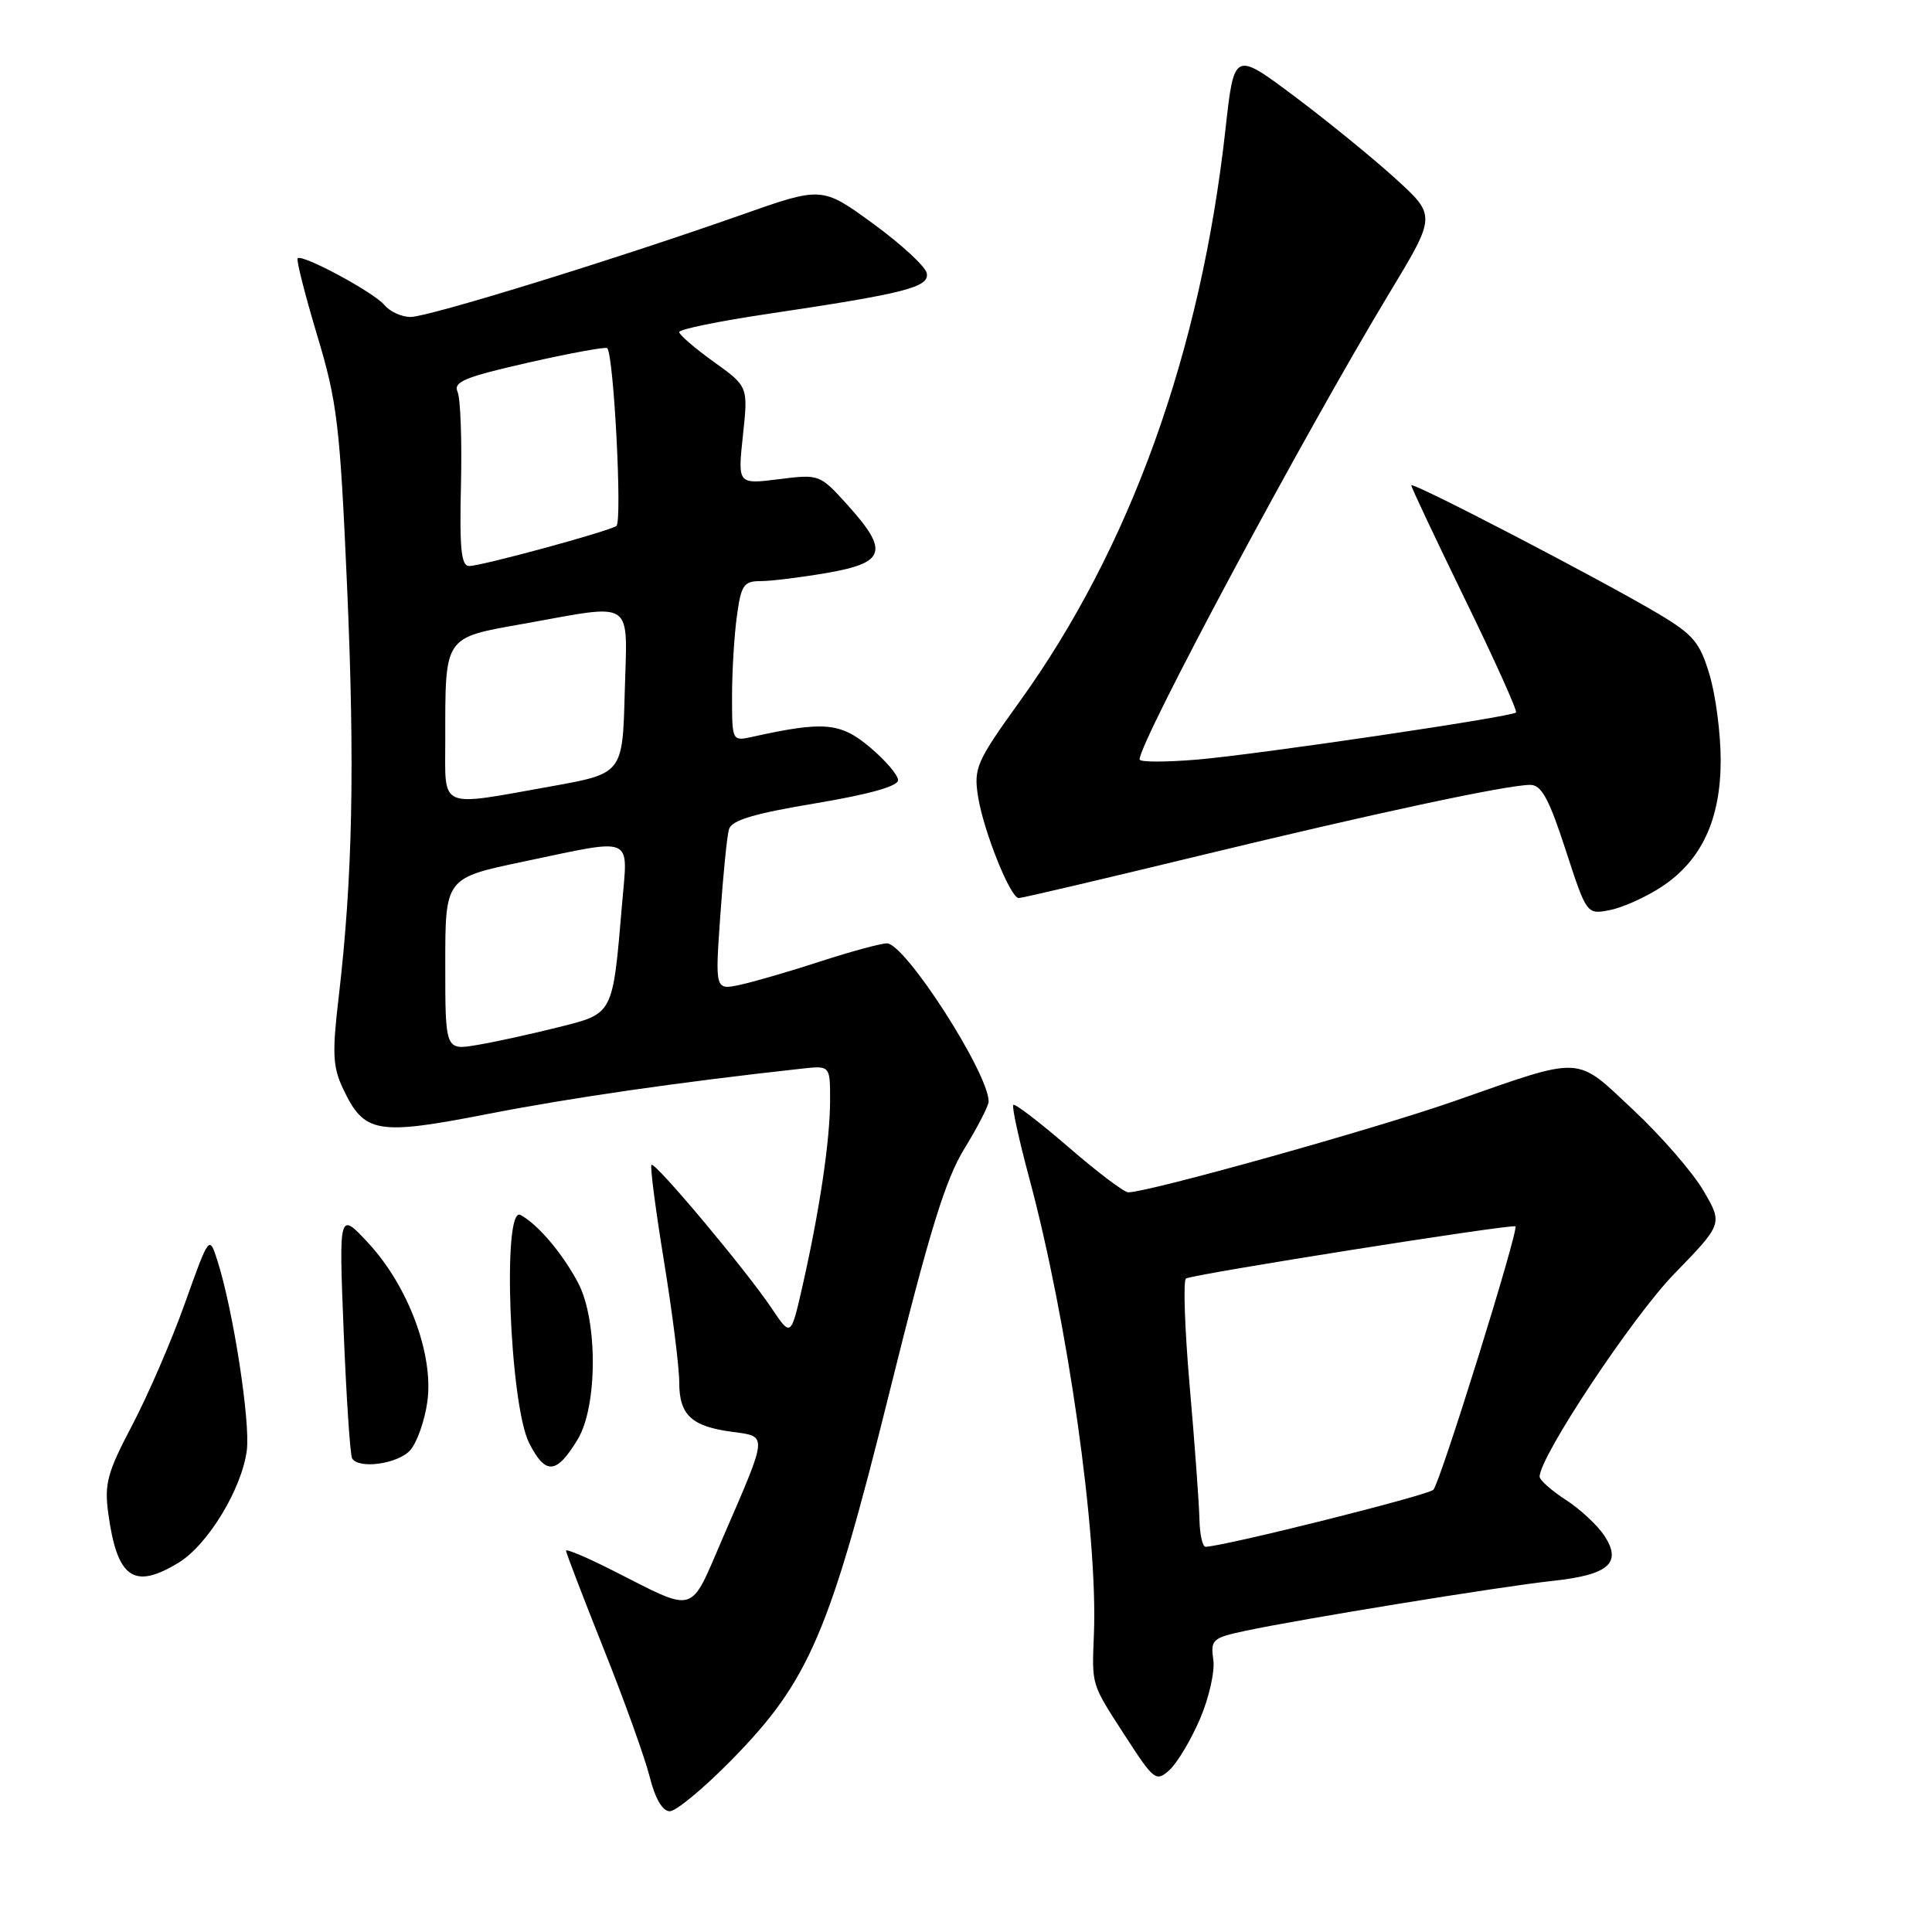 <?xml version="1.0" encoding="UTF-8" standalone="no"?>
<!DOCTYPE svg PUBLIC "-//W3C//DTD SVG 1.1//EN" "http://www.w3.org/Graphics/SVG/1.1/DTD/svg11.dtd" >
<svg xmlns="http://www.w3.org/2000/svg" xmlns:xlink="http://www.w3.org/1999/xlink" version="1.1" viewBox="0 0 256 256">
 <g >
 <path fill="currentColor"
d=" M 96.92 233.22 C 107.20 222.76 109.93 216.41 117.87 184.44 C 123.17 163.09 125.27 156.29 127.80 152.18 C 129.56 149.31 131.00 146.51 131.00 145.96 C 131.00 142.19 119.94 125.00 117.52 125.00 C 116.72 125.00 112.79 126.07 108.78 127.37 C 104.78 128.68 99.98 130.07 98.12 130.48 C 94.75 131.21 94.75 131.21 95.44 121.36 C 95.82 115.94 96.33 110.78 96.59 109.89 C 96.93 108.69 99.86 107.81 108.02 106.45 C 115.09 105.27 119.00 104.18 119.00 103.38 C 119.00 102.70 117.31 100.73 115.25 99.00 C 111.36 95.73 109.16 95.54 99.75 97.62 C 97.00 98.23 97.00 98.23 97.00 92.26 C 97.00 88.97 97.29 84.19 97.64 81.64 C 98.20 77.51 98.55 77.00 100.80 77.00 C 102.20 77.00 106.19 76.50 109.67 75.90 C 117.35 74.56 117.80 73.00 112.30 66.91 C 108.62 62.84 108.58 62.82 103.18 63.50 C 97.75 64.18 97.75 64.18 98.44 57.70 C 99.14 51.22 99.14 51.22 94.57 47.94 C 92.06 46.14 90.00 44.36 90.00 44.00 C 90.00 43.63 95.29 42.55 101.75 41.59 C 120.01 38.87 123.16 38.06 122.80 36.20 C 122.63 35.32 119.44 32.37 115.71 29.65 C 108.92 24.70 108.92 24.70 98.21 28.48 C 81.44 34.39 56.78 42.00 54.40 42.00 C 53.22 42.00 51.66 41.29 50.94 40.42 C 49.53 38.73 40.04 33.62 39.44 34.23 C 39.24 34.43 40.40 39.00 42.01 44.38 C 44.70 53.31 45.04 56.24 45.99 77.70 C 47.03 101.47 46.73 116.33 44.87 132.19 C 44.00 139.58 44.09 141.38 45.47 144.29 C 48.27 150.19 49.92 150.48 64.68 147.60 C 75.76 145.44 89.89 143.40 106.25 141.60 C 110.00 141.19 110.00 141.19 109.99 145.85 C 109.98 151.12 108.62 160.29 106.35 170.34 C 104.80 177.17 104.80 177.17 102.24 173.34 C 98.87 168.31 86.78 153.89 86.32 154.35 C 86.12 154.55 86.87 160.29 87.98 167.11 C 89.09 173.92 90.00 181.13 90.00 183.13 C 90.00 187.49 91.60 189.00 96.99 189.72 C 101.76 190.37 101.80 189.87 95.81 203.69 C 91.29 214.13 92.46 213.79 81.08 208.04 C 77.74 206.35 75.00 205.20 75.00 205.47 C 75.00 205.74 77.24 211.58 79.97 218.43 C 82.71 225.28 85.46 232.94 86.09 235.45 C 86.82 238.34 87.79 240.00 88.75 240.00 C 89.58 240.00 93.26 236.95 96.92 233.22 Z  M 159.00 227.78 C 160.20 224.99 161.00 221.44 160.77 219.90 C 160.39 217.27 160.66 217.02 164.99 216.10 C 172.22 214.55 198.83 210.22 205.70 209.48 C 213.17 208.68 214.96 207.12 212.59 203.49 C 211.68 202.11 209.38 199.97 207.48 198.74 C 205.58 197.51 204.02 196.13 204.01 195.67 C 203.97 193.08 216.26 174.55 221.81 168.83 C 228.29 162.16 228.29 162.16 225.70 157.75 C 224.28 155.32 220.10 150.52 216.42 147.07 C 208.64 139.79 210.00 139.86 192.60 145.94 C 182.07 149.62 152.15 157.99 149.50 157.99 C 148.95 157.99 145.39 155.30 141.58 152.00 C 137.77 148.71 134.48 146.19 134.27 146.40 C 134.05 146.61 135.01 151.00 136.39 156.14 C 141.48 175.09 145.48 203.30 144.95 216.50 C 144.68 223.42 144.54 222.98 149.05 229.96 C 152.91 235.93 153.18 236.14 154.96 234.54 C 155.98 233.61 157.80 230.57 159.00 227.78 Z  M 23.67 207.06 C 27.53 204.70 32.01 197.35 32.70 192.22 C 33.20 188.47 30.91 173.64 28.82 167.08 C 27.73 163.66 27.73 163.66 24.53 172.61 C 22.78 177.54 19.63 184.82 17.54 188.80 C 14.21 195.12 13.81 196.61 14.35 200.56 C 15.53 209.15 17.73 210.68 23.67 207.06 Z  M 76.55 190.72 C 79.19 186.35 79.22 174.96 76.61 170.00 C 74.55 166.10 71.29 162.24 68.97 160.99 C 66.52 159.67 67.52 186.10 70.12 191.22 C 72.29 195.49 73.74 195.37 76.55 190.72 Z  M 54.34 192.18 C 55.25 191.17 56.28 188.26 56.63 185.70 C 57.48 179.50 54.10 170.43 48.82 164.73 C 44.90 160.50 44.90 160.50 45.54 176.50 C 45.90 185.30 46.40 192.84 46.66 193.25 C 47.55 194.70 52.71 193.98 54.34 192.18 Z  M 220.21 117.48 C 225.48 113.99 228.00 108.57 228.00 100.72 C 228.00 97.22 227.34 92.14 226.53 89.43 C 225.25 85.13 224.39 84.10 219.78 81.35 C 212.26 76.87 187.00 63.73 187.00 64.31 C 187.00 64.57 190.21 71.37 194.13 79.43 C 198.06 87.48 201.09 94.22 200.88 94.41 C 200.21 95.01 166.55 99.98 158.64 100.65 C 154.44 101.00 151.00 101.00 151.00 100.63 C 151.00 98.24 172.84 57.47 184.15 38.75 C 190.30 28.57 190.30 28.57 184.90 23.66 C 181.93 20.96 175.91 16.05 171.52 12.76 C 163.53 6.78 163.53 6.78 162.38 17.14 C 159.11 46.64 149.76 72.62 135.08 93.00 C 129.39 100.91 129.01 101.78 129.59 105.50 C 130.30 110.08 133.88 119.00 134.99 119.00 C 135.41 119.00 145.81 116.56 158.12 113.58 C 181.89 107.81 199.67 104.00 202.77 104.00 C 204.25 104.00 205.25 105.84 207.45 112.60 C 210.25 121.20 210.25 121.20 213.36 120.58 C 215.07 120.24 218.15 118.84 220.21 117.48 Z  M 59.00 127.76 C 59.00 116.34 59.00 116.34 69.35 114.17 C 84.23 111.05 83.20 110.61 82.43 119.75 C 81.17 134.59 81.33 134.27 73.96 136.12 C 70.41 137.01 65.59 138.07 63.25 138.46 C 59.00 139.18 59.00 139.18 59.00 127.76 Z  M 59.00 98.12 C 59.00 84.15 58.73 84.55 69.40 82.65 C 84.29 79.99 83.12 79.19 82.78 91.75 C 82.50 102.50 82.50 102.50 73.00 104.20 C 57.96 106.89 59.00 107.34 59.00 98.12 Z  M 61.08 64.25 C 61.22 58.34 61.02 52.79 60.63 51.92 C 60.03 50.60 61.62 49.95 70.00 48.05 C 75.55 46.79 80.26 45.93 80.46 46.13 C 81.33 47.02 82.48 69.20 81.67 69.70 C 80.41 70.48 63.78 75.00 62.17 75.00 C 61.11 75.00 60.88 72.72 61.08 64.25 Z  M 158.93 201.25 C 158.88 199.19 158.31 191.28 157.64 183.68 C 156.98 176.07 156.76 169.65 157.15 169.41 C 158.08 168.84 200.40 162.14 200.80 162.50 C 201.28 162.93 190.86 196.40 189.93 197.40 C 189.25 198.13 162.51 204.83 159.75 204.96 C 159.34 204.98 158.97 203.31 158.93 201.25 Z "/>
</g>
</svg>